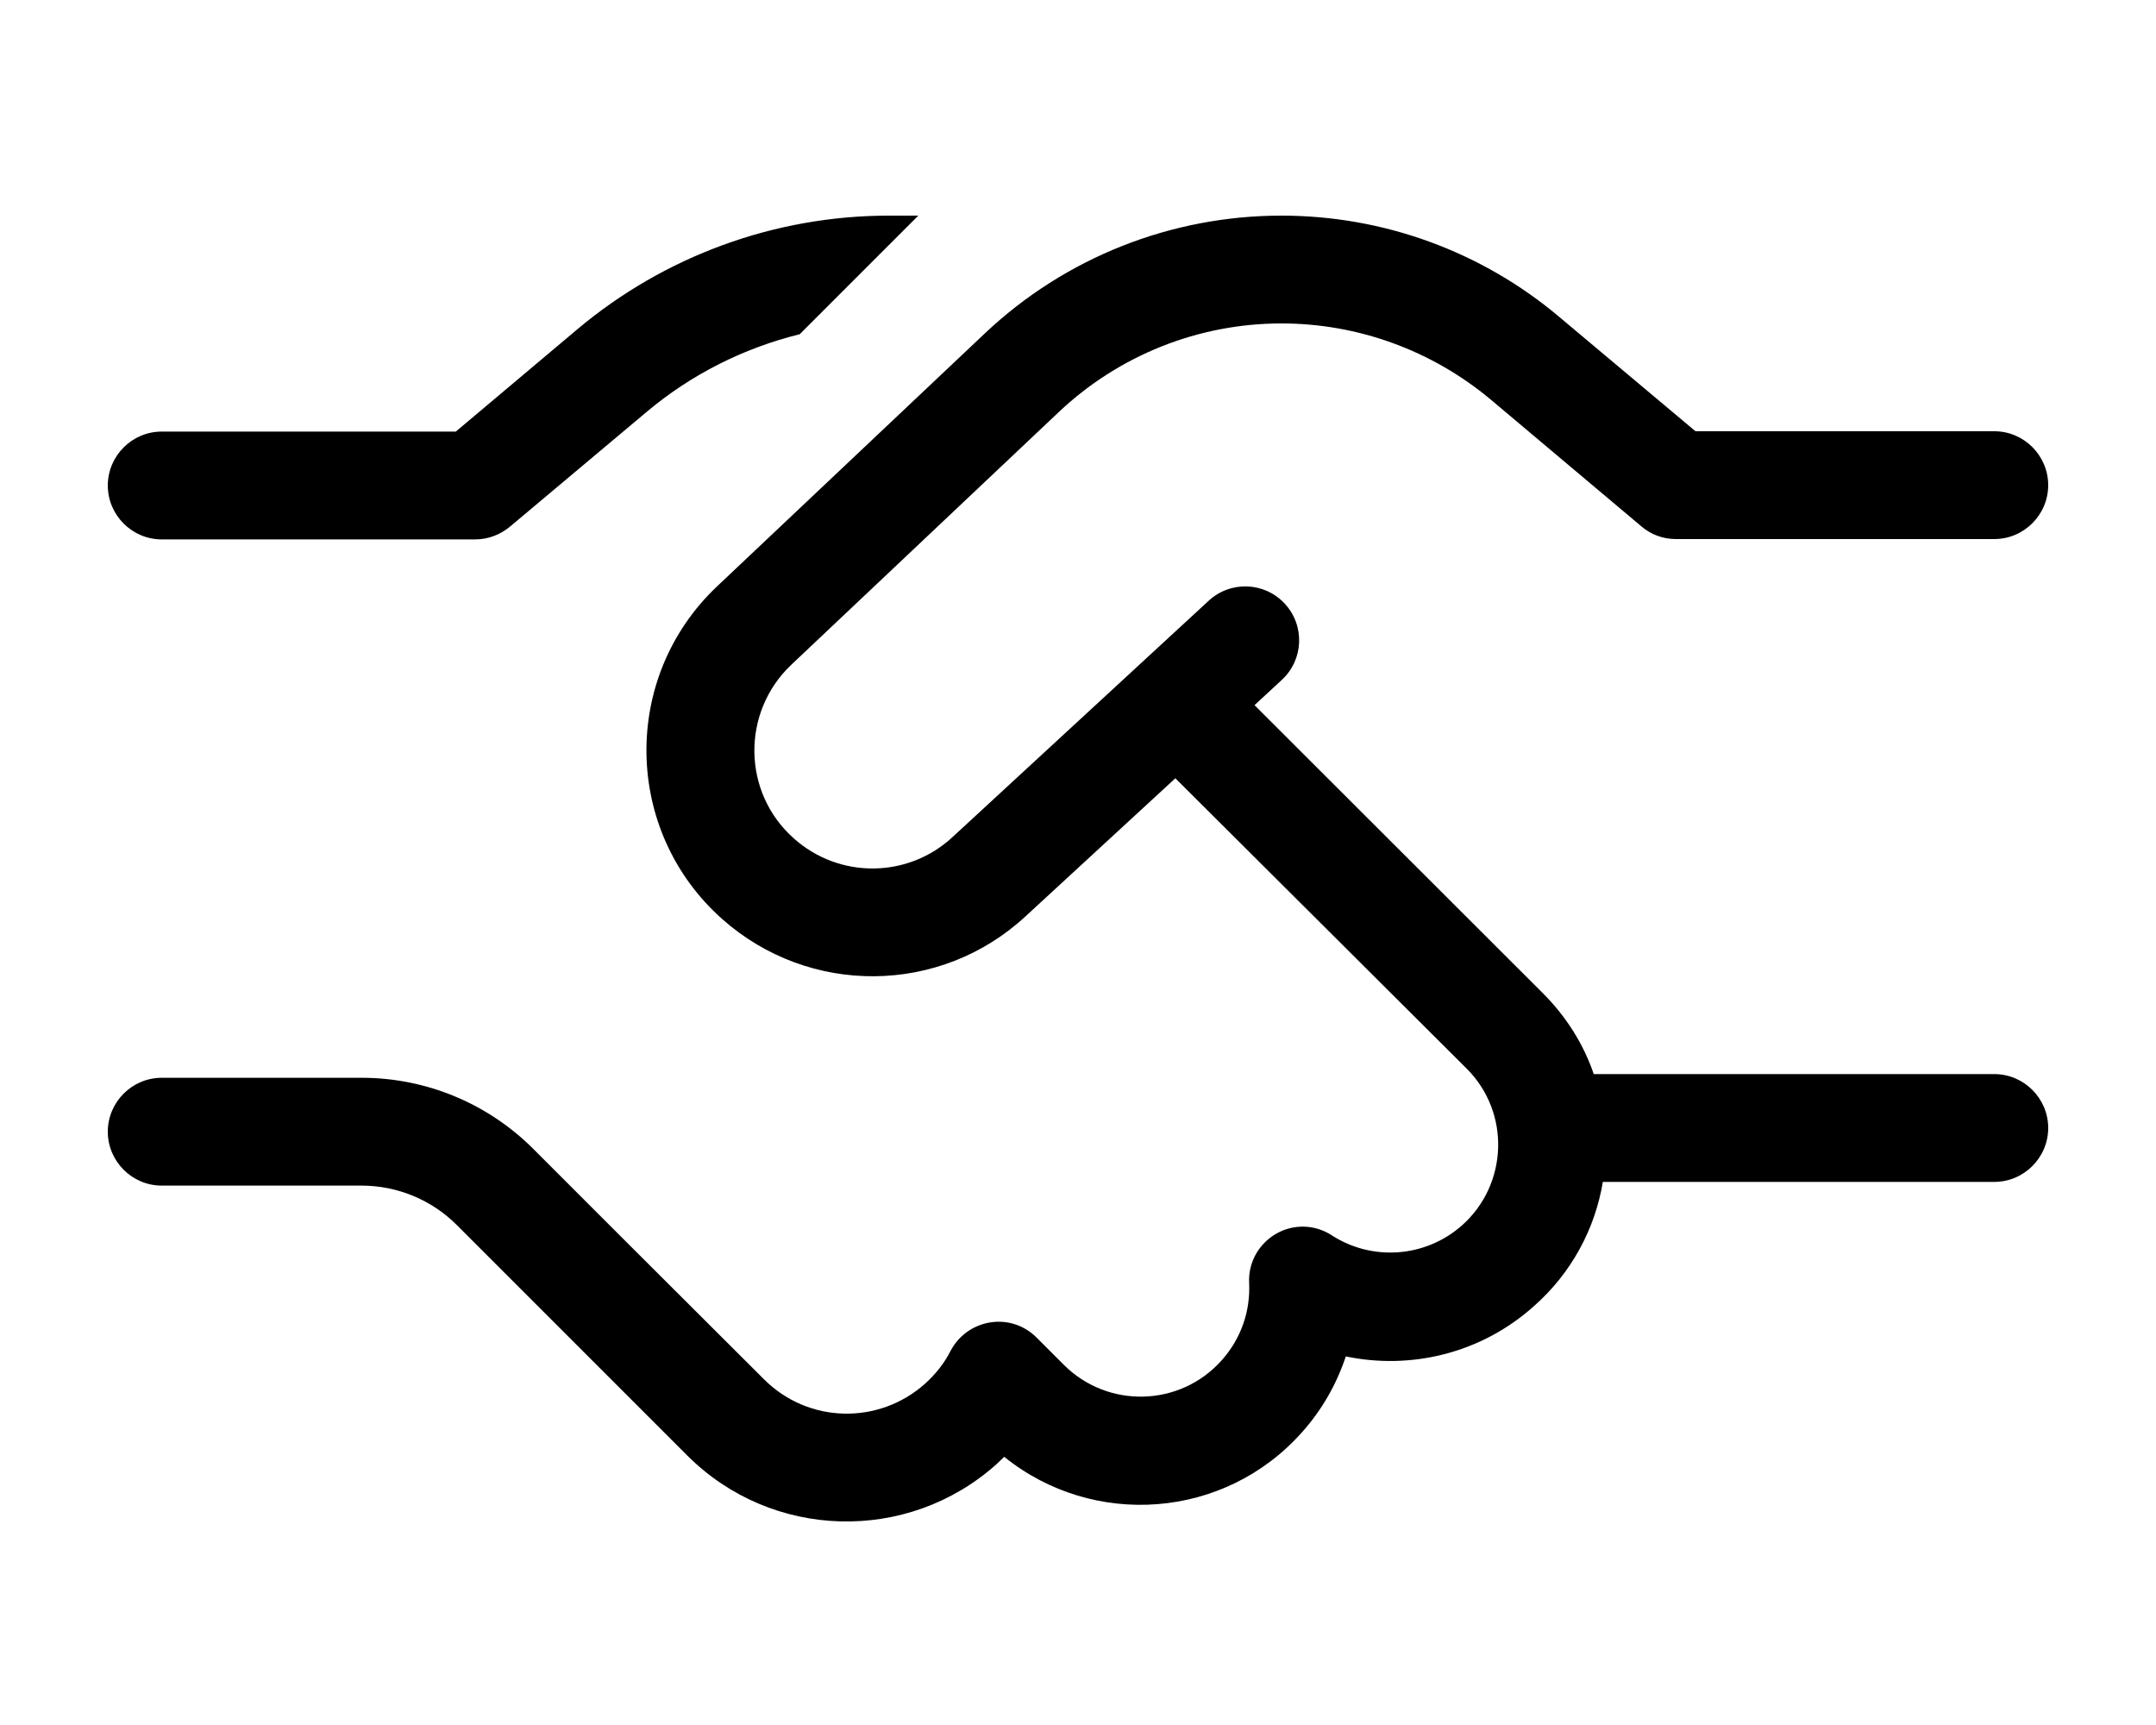 <svg xmlns="http://www.w3.org/2000/svg" viewBox="0 0 640 512" fill="currentColor" class="svgBox" id="handshake-simple-b-t"><path d="M263.9 64h8.7L237.4 99.2c-16.6 4.1-32.2 11.9-45.5 23.1l-40.5 34c-2.9 2.4-6.5 3.8-10.3 3.8H48c-8.8 0-16-7.2-16-16s7.2-16 16-16h87.3l36-30.3C197.2 76 230 64 263.9 64zm28.4 35c23.8-22.5 55.3-35 88.1-35c30.2 0 59.4 10.6 82.5 30.1L503.3 128H592c8.8 0 16 7.2 16 16s-7.2 16-16 16H497.5c-3.8 0-7.4-1.3-10.3-3.8l-44.8-37.7C425 104 403.1 96 380.4 96c-24.6 0-48.2 9.4-66.1 26.3l-79.4 75c-14.9 14.1-14.6 38 .8 51.6c13.5 12 33.8 11.8 47-.4l76.1-70.2c6.5-6 16.6-5.6 22.6 .9s5.6 16.6-.9 22.6l-8.1 7.5L458 294.8c7 7 12.1 15.2 15.1 24H592c8.8 0 16 7.2 16 16s-7.2 16-16 16H475.8c-2.3 13.8-9.2 27-20.6 37c-15.7 14-36.5 18.8-55.7 14.8c-2.7 8.1-7 15.8-13 22.5c-23 25.9-62 28.6-88.4 7.3c-.8 .7-1.5 1.5-2.3 2.2c-26.4 23.6-66.7 22.5-91.8-2.6l-24.3-24.3c0 0-.1-.1-.1-.1l-15.4-15.4-28.6-28.6c-7.5-7.5-17.7-11.7-28.3-11.7H48c-8.8 0-16-7.2-16-16s7.2-16 16-16l59.4 0c19.1 0 37.4 7.6 50.9 21.1l28.6 28.6 39.9 39.8c13.1 13.1 34 13.6 47.8 1.3c3.2-2.9 5.8-6.2 7.6-9.8c2.4-4.5 6.7-7.6 11.8-8.4s10.1 .9 13.7 4.5l8.1 8.1c13.1 13.1 34.6 12.5 46.9-1.4c5.8-6.5 8.5-14.7 8.1-22.9c-.3-6 2.8-11.6 8-14.6s11.6-2.8 16.6 .5c11.8 7.6 27.6 6.7 38.6-3c13.7-12.2 14.4-33.5 1.4-46.5L348.9 231l-44.5 41c-25.3 23.4-64.2 23.7-90 .8C185 246.7 184.3 201 212.9 174l79.4-75z"/></svg>